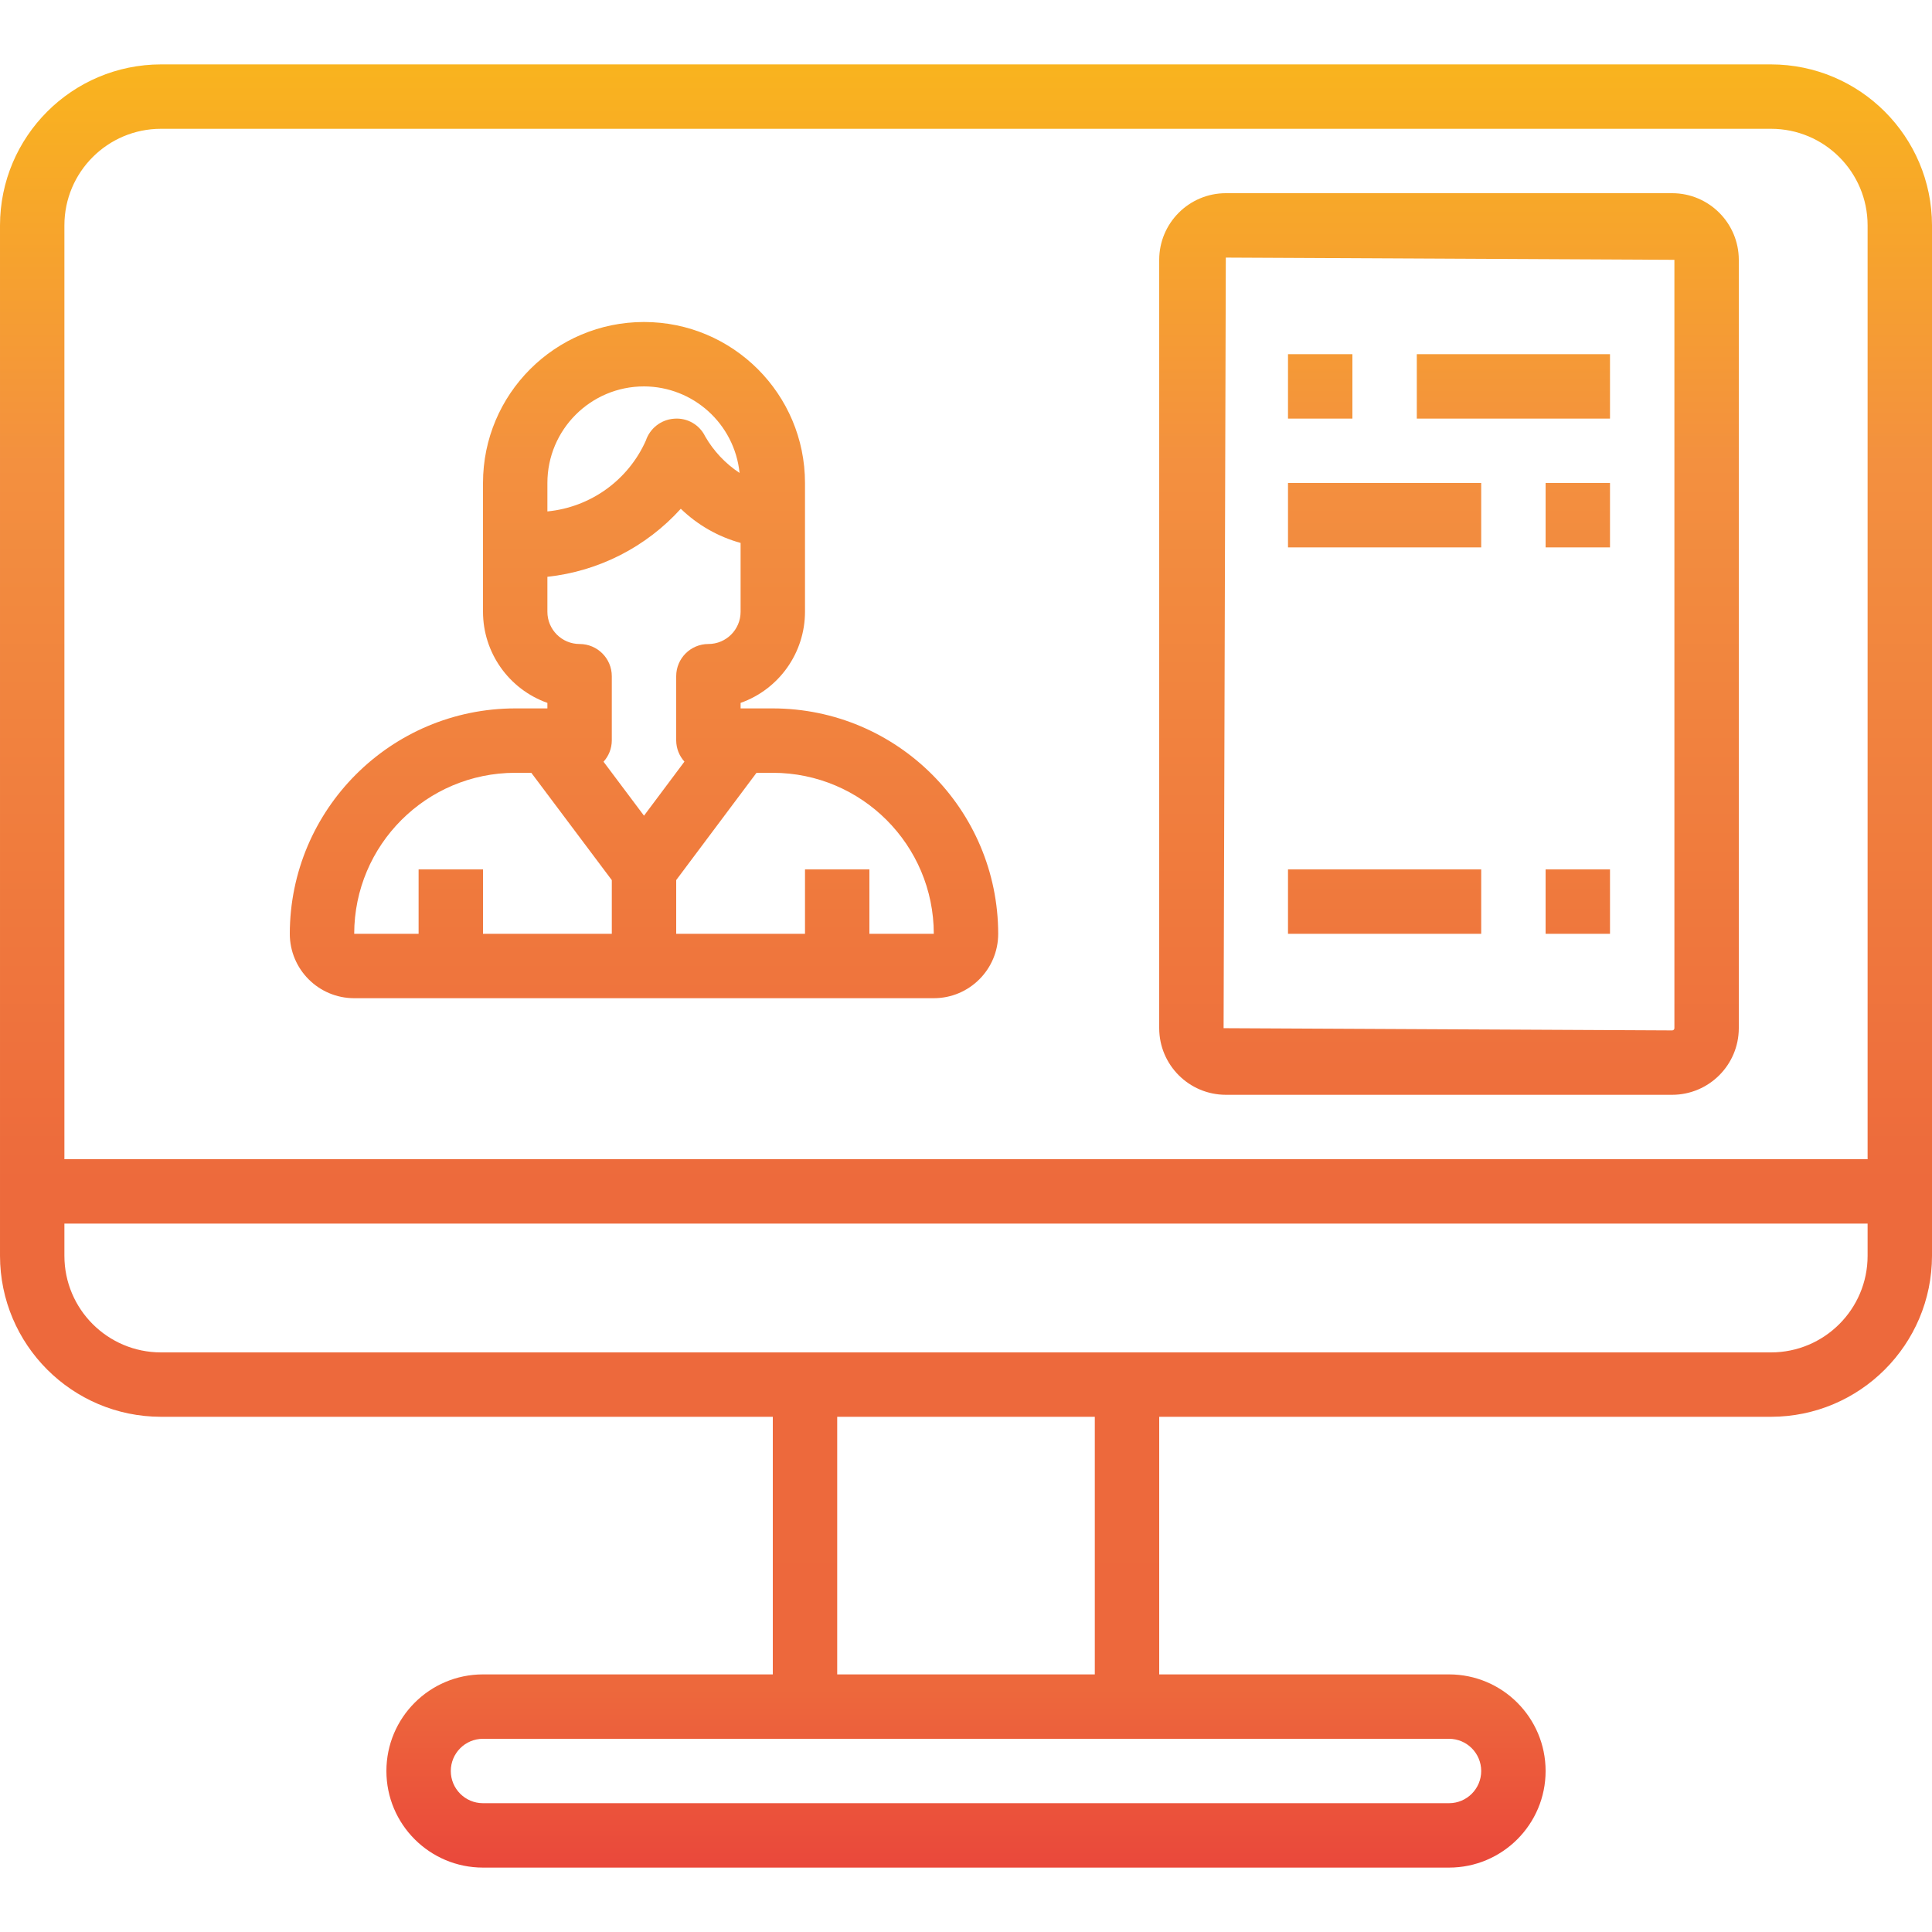 <svg height="480pt" viewBox="0 -16 480 480" width="480pt" xmlns="http://www.w3.org/2000/svg" xmlns:xlink="http://www.w3.org/1999/xlink"><linearGradient id="a"><stop offset="0" stop-color="#e93e3a"/><stop offset=".112" stop-color="#ed683c"/><stop offset=".356" stop-color="#ed6a3c"/><stop offset=".703" stop-color="#f3903f"/><stop offset="1" stop-color="#fdc70c"/></linearGradient><linearGradient id="b" gradientUnits="userSpaceOnUse" x1="240" x2="240" xlink:href="#a" y1="461.568" y2="-53.936"/><linearGradient id="c" gradientUnits="userSpaceOnUse" x1="160" x2="160" xlink:href="#a" y1="461.568" y2="-53.936"/><linearGradient id="d" gradientUnits="userSpaceOnUse" x1="360" x2="360" xlink:href="#a" y1="461.568" y2="-53.936"/><linearGradient id="e" gradientUnits="userSpaceOnUse" x1="328" x2="328" xlink:href="#a" y1="461.568" y2="-53.936"/><linearGradient id="f" gradientUnits="userSpaceOnUse" x1="376" x2="376" xlink:href="#a" y1="461.568" y2="-53.936"/><linearGradient id="g" gradientUnits="userSpaceOnUse" x1="344" x2="344" xlink:href="#a" y1="461.568" y2="-53.936"/><linearGradient id="h" gradientUnits="userSpaceOnUse" x1="392" x2="392" xlink:href="#a" y1="461.568" y2="-53.936"/><path d="m440 0h-400c-22.082.027-39.973 17.918-40 40v256c.027 22.082 17.918 39.973 40 40h152v64h-72c-13.254 0-24 10.746-24 24s10.746 24 24 24h240c13.254 0 24-10.746 24-24s-10.746-24-24-24h-72v-64h152c22.082-.027 39.973-17.918 40-40v-256c-.027-22.082-17.918-39.973-40-40zm-400 16h400c13.254 0 24 10.746 24 24v232h-448v-232c0-13.254 10.746-24 24-24zm328 408c0 4.418-3.582 8-8 8h-240c-4.418 0-8-3.582-8-8s3.582-8 8-8h240c4.418 0 8 3.582 8 8zm-96-24h-64v-64h64zm168-80h-400c-13.254 0-24-10.746-24-24v-8h448v8c0 13.254-10.746 24-24 24zm0 0" fill="url(#b)"/><path d="m192 160h-8v-1.367c9.582-3.402 15.988-12.465 16-22.633v-32c0-22.09-17.91-40-40-40s-40 17.91-40 40v32c.012 10.168 6.418 19.23 16 22.633v1.367h-8c-30.91.039-55.961 25.09-56 56 0 8.836 7.164 16 16 16h144c8.836 0 16-7.164 16-16-.039-30.91-25.09-55.961-56-56zm-16-16c-4.418 0-8 3.582-8 8v16c.02 1.934.75 3.793 2.047 5.223l-10.047 13.434-10.055-13.41c1.309-1.434 2.039-3.305 2.055-5.246v-16c0-4.418-3.582-8-8-8s-8-3.582-8-8v-8.695c12.746-1.379 24.543-7.395 33.145-16.906 4.164 4.031 9.27 6.949 14.855 8.488v17.113c0 4.418-3.582 8-8 8zm-16-64c12.246.039 22.492 9.312 23.742 21.496-3.516-2.316-6.441-5.422-8.543-9.07-1.414-2.926-4.488-4.676-7.727-4.402-3.227.23-5.992 2.383-7.016 5.449-4.395 9.836-13.734 16.551-24.457 17.59v-7.062c0-13.254 10.746-24 24-24zm-32 96h4l20 26.664v13.336h-32v-16h-16v16h-16c.027-22.082 17.918-39.973 40-40zm88 40v-16h-16v16h-32v-13.344l19.953-26.656h4.047c22.082.027 39.973 17.918 40 40zm0 0" fill="url(#c)"/><path d="m64 256h192c8.836 0 16-7.164 16-16v-192c0-8.836-7.164-16-16-16h-192c-8.836 0-16 7.164-16 16v192c0 8.836 7.164 16 16 16zm0-208h192v192h-192zm0 0" fill="url(#c)"/><path d="m304.551 256h110.898c9.133-.012 16.539-7.418 16.551-16.551v-190.898c-.012-9.133-7.418-16.539-16.551-16.551h-110.898c-9.133.012-16.539 7.418-16.551 16.551v190.898c.012 9.133 7.418 16.539 16.551 16.551zm0-208 111.449.551v190.898c0 .305-.246.551-.551.551l-111.449-.551zm0 0" fill="url(#d)"/><path d="m232 296h16v16h-16zm0 0" fill="url(#b)"/><path d="m320 72h16v16h-16zm0 0" fill="url(#e)"/><path d="m352 72h48v16h-48zm0 0" fill="url(#f)"/><path d="m320 104h48v16h-48zm0 0" fill="url(#g)"/><path d="m384 104h16v16h-16zm0 0" fill="url(#h)"/><path d="m320 168h48v16h-48zm0 0" fill="url(#g)"/><path d="m384 168h16v16h-16zm0 0" fill="url(#h)"/><path d="m320 200h48v16h-48zm0 0" fill="url(#g)"/><path d="m384 200h16v16h-16zm0 0" fill="url(#h)"/><path d="m320 136h80v16h-80zm0 0" fill="url(#d)"/></svg>